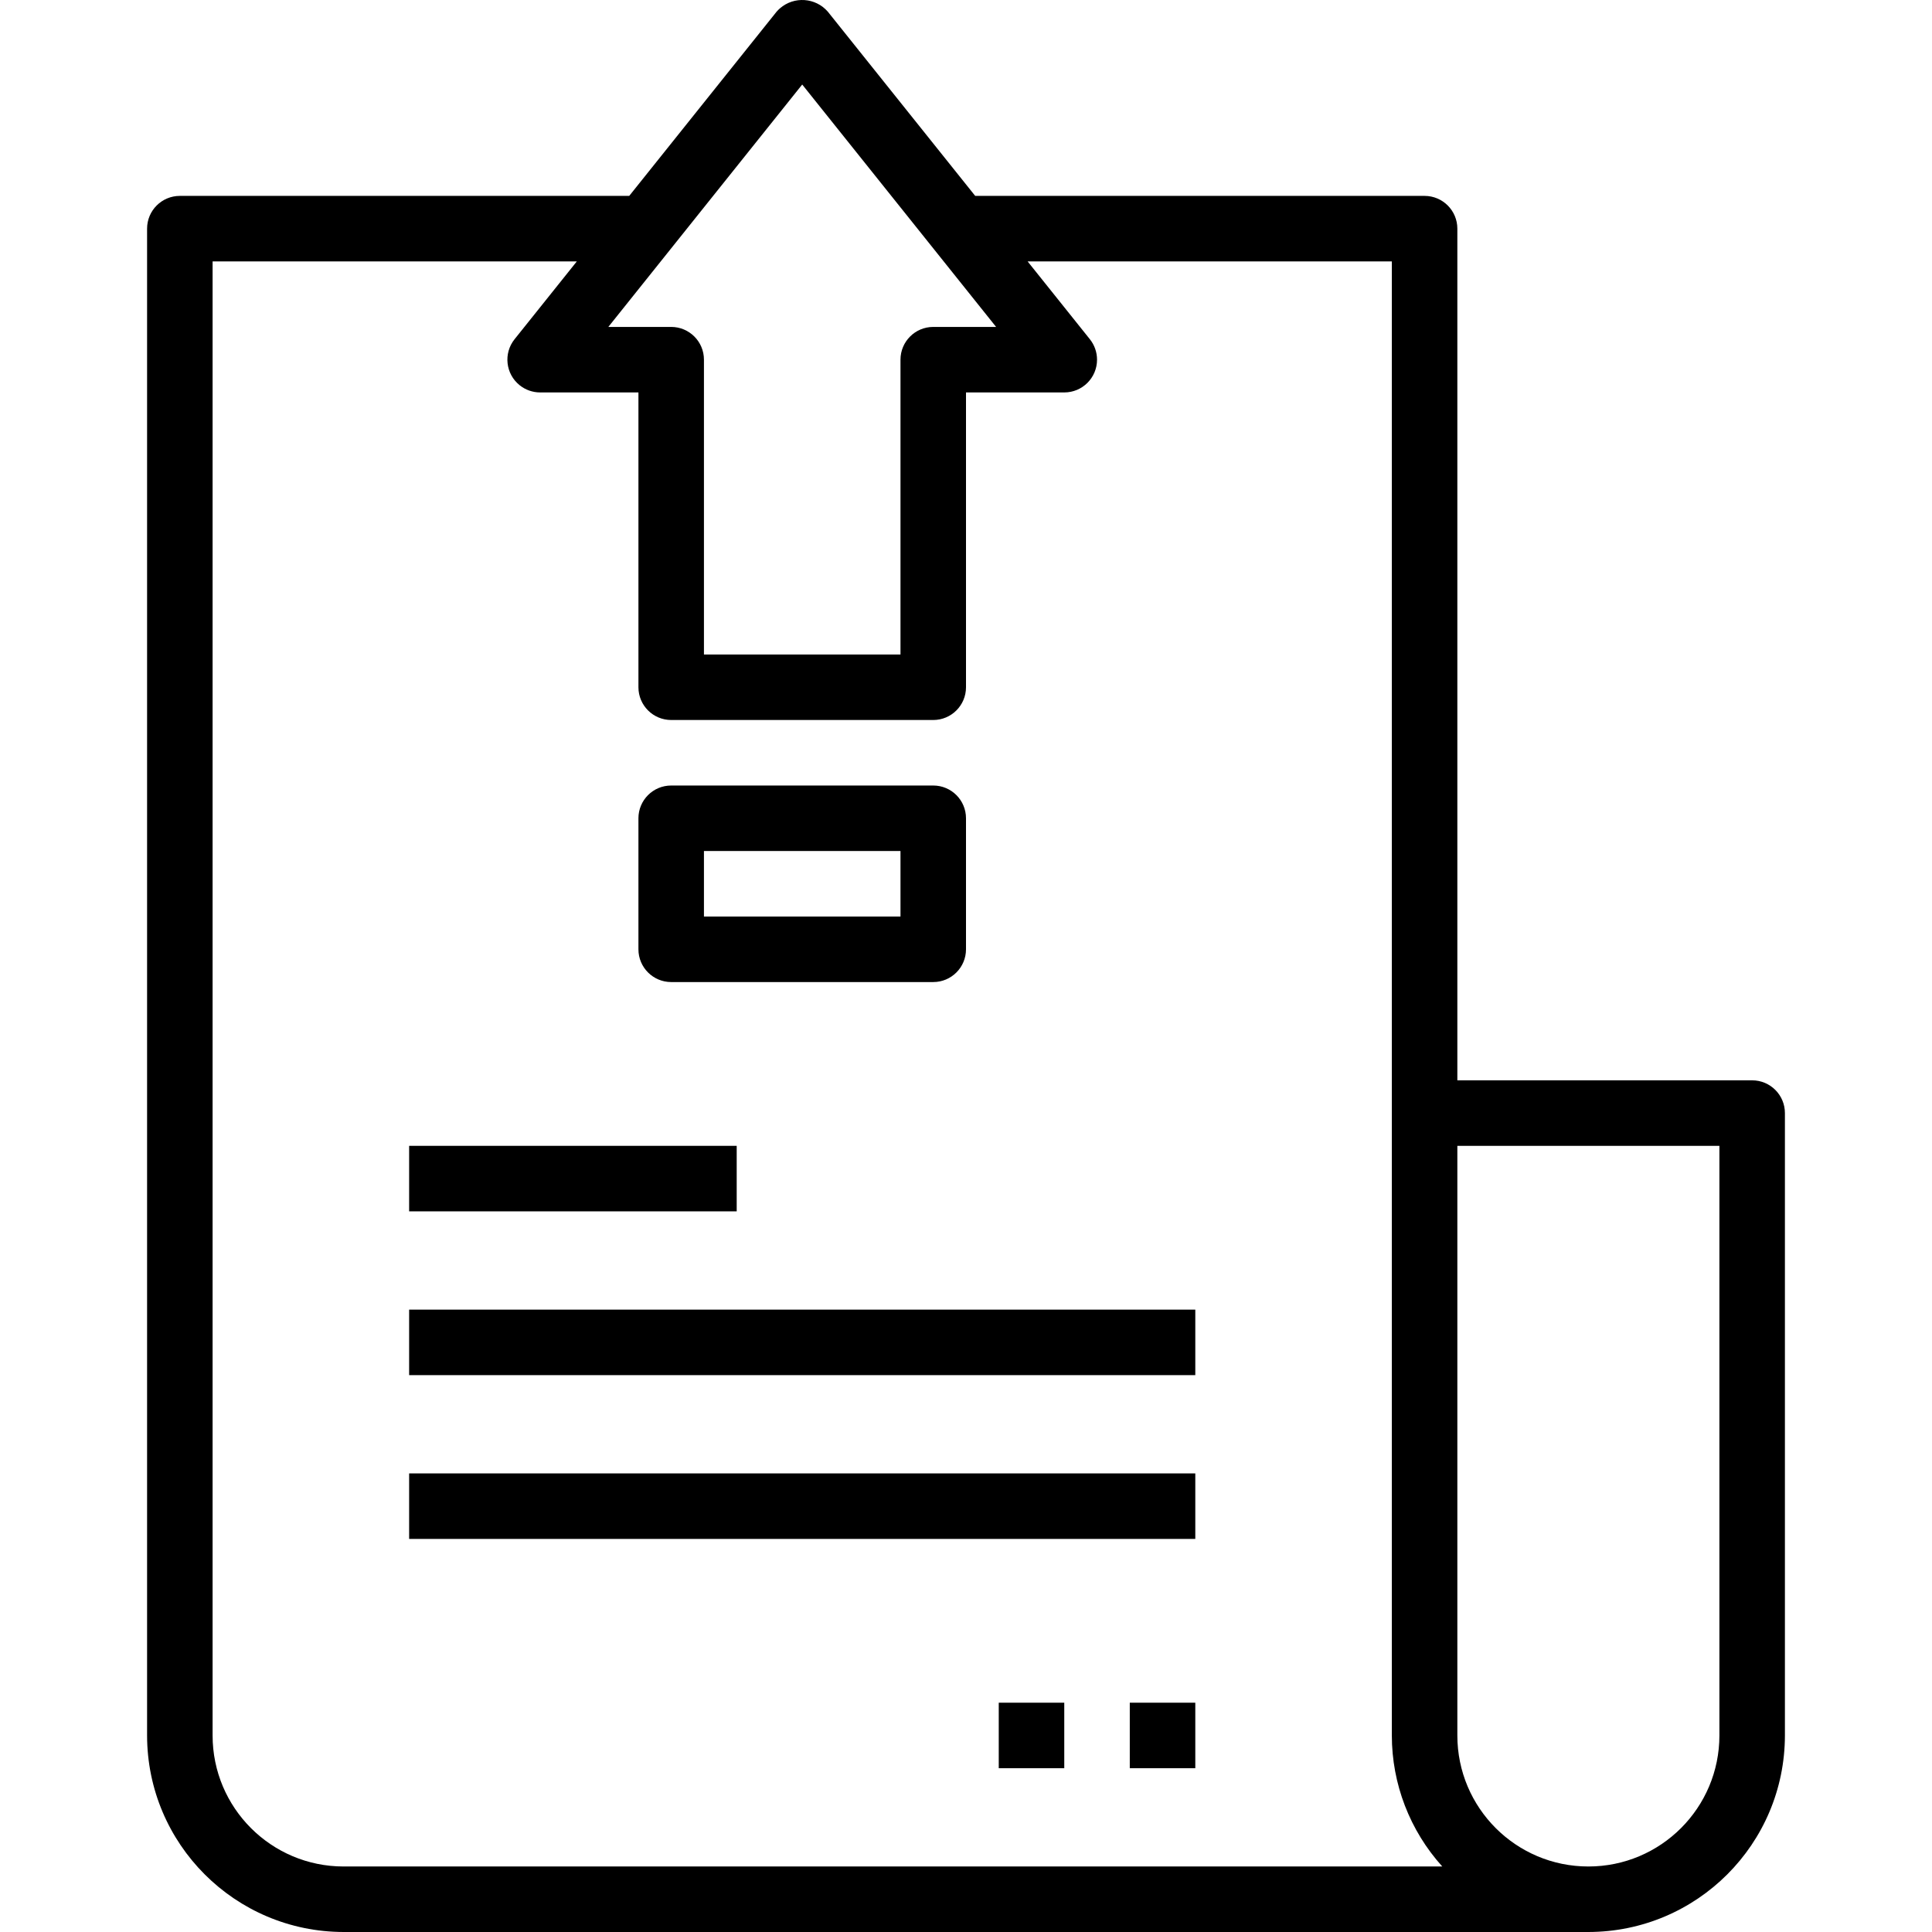 <?xml version="1.0" encoding="iso-8859-1"?>
<!-- Generator: Adobe Illustrator 19.0.0, SVG Export Plug-In . SVG Version: 6.00 Build 0)  -->
<svg version="1.1" id="Capa_1" xmlns="http://www.w3.org/2000/svg" xmlns:xlink="http://www.w3.org/1999/xlink" x="0px" y="0px"
	 viewBox="0 0 471.843 471.843" style="enable-background:new 0 0 471.843 471.843;" xml:space="preserve">
<g>
	<g>
		<path d="M227.921,191.843h-64c-4.418,0-8,3.582-8,8v32c0,4.418,3.582,8,8,8h64c4.418,0,8-3.582,8-8v-32
			C235.921,195.424,232.34,191.843,227.921,191.843z M219.921,223.843h-48v-16h48V223.843z"/>
	</g>
</g>
<g>
	<g>
		<path d="M427.921,263.843h-72v-208c0-4.418-3.582-8-8-8H238.169l-36-45c-3.007-3.451-8.243-3.81-11.693-0.802
			c-0.286,0.249-0.554,0.517-0.802,0.802l-36,45H43.921c-4.418,0-8,3.582-8,8v368c0.026,26.499,21.501,47.974,48,48h304
			c26.499-0.026,47.974-21.501,48-48v-152C435.921,267.424,432.34,263.843,427.921,263.843z M195.921,20.643l47.352,59.2h-15.352
			c-4.418,0-8,3.582-8,8v72h-48v-72c0-4.418-3.582-8-8-8h-15.352L195.921,20.643z M83.921,455.843c-17.673,0-32-14.327-32-32v-360
			h88.952l-15.2,19c-2.761,3.449-2.204,8.484,1.245,11.245c1.42,1.137,3.184,1.756,5.003,1.755h24v72c0,4.418,3.582,8,8,8h64
			c4.418,0,8-3.582,8-8v-72h24c4.418,0.002,8.001-3.579,8.003-7.997c0.001-1.819-0.618-3.583-1.755-5.003l-15.2-19h88.952v360
			c0.003,11.824,4.393,23.227,12.32,32H83.921z M419.921,423.843c0,17.673-14.327,32-32,32c-17.673,0-32-14.327-32-32v-144h64
			V423.843z"/>
	</g>
</g>
<g>
	<g>
		<rect x="99.921" y="279.843" width="80" height="16"/>
	</g>
</g>
<g>
	<g>
		<rect x="99.921" y="319.843" width="192" height="16"/>
	</g>
</g>
<g>
	<g>
		<rect x="99.921" y="359.843" width="192" height="16"/>
	</g>
</g>
<g>
	<g>
		<rect x="275.921" y="415.843" width="16" height="16"/>
	</g>
</g>
<g>
	<g>
		<rect x="243.921" y="415.843" width="16" height="16"/>
	</g>
</g>
<g>
</g>
<g>
</g>
<g>
</g>
<g>
</g>
<g>
</g>
<g>
</g>
<g>
</g>
<g>
</g>
<g>
</g>
<g>
</g>
<g>
</g>
<g>
</g>
<g>
</g>
<g>
</g>
<g>
</g>
</svg>
